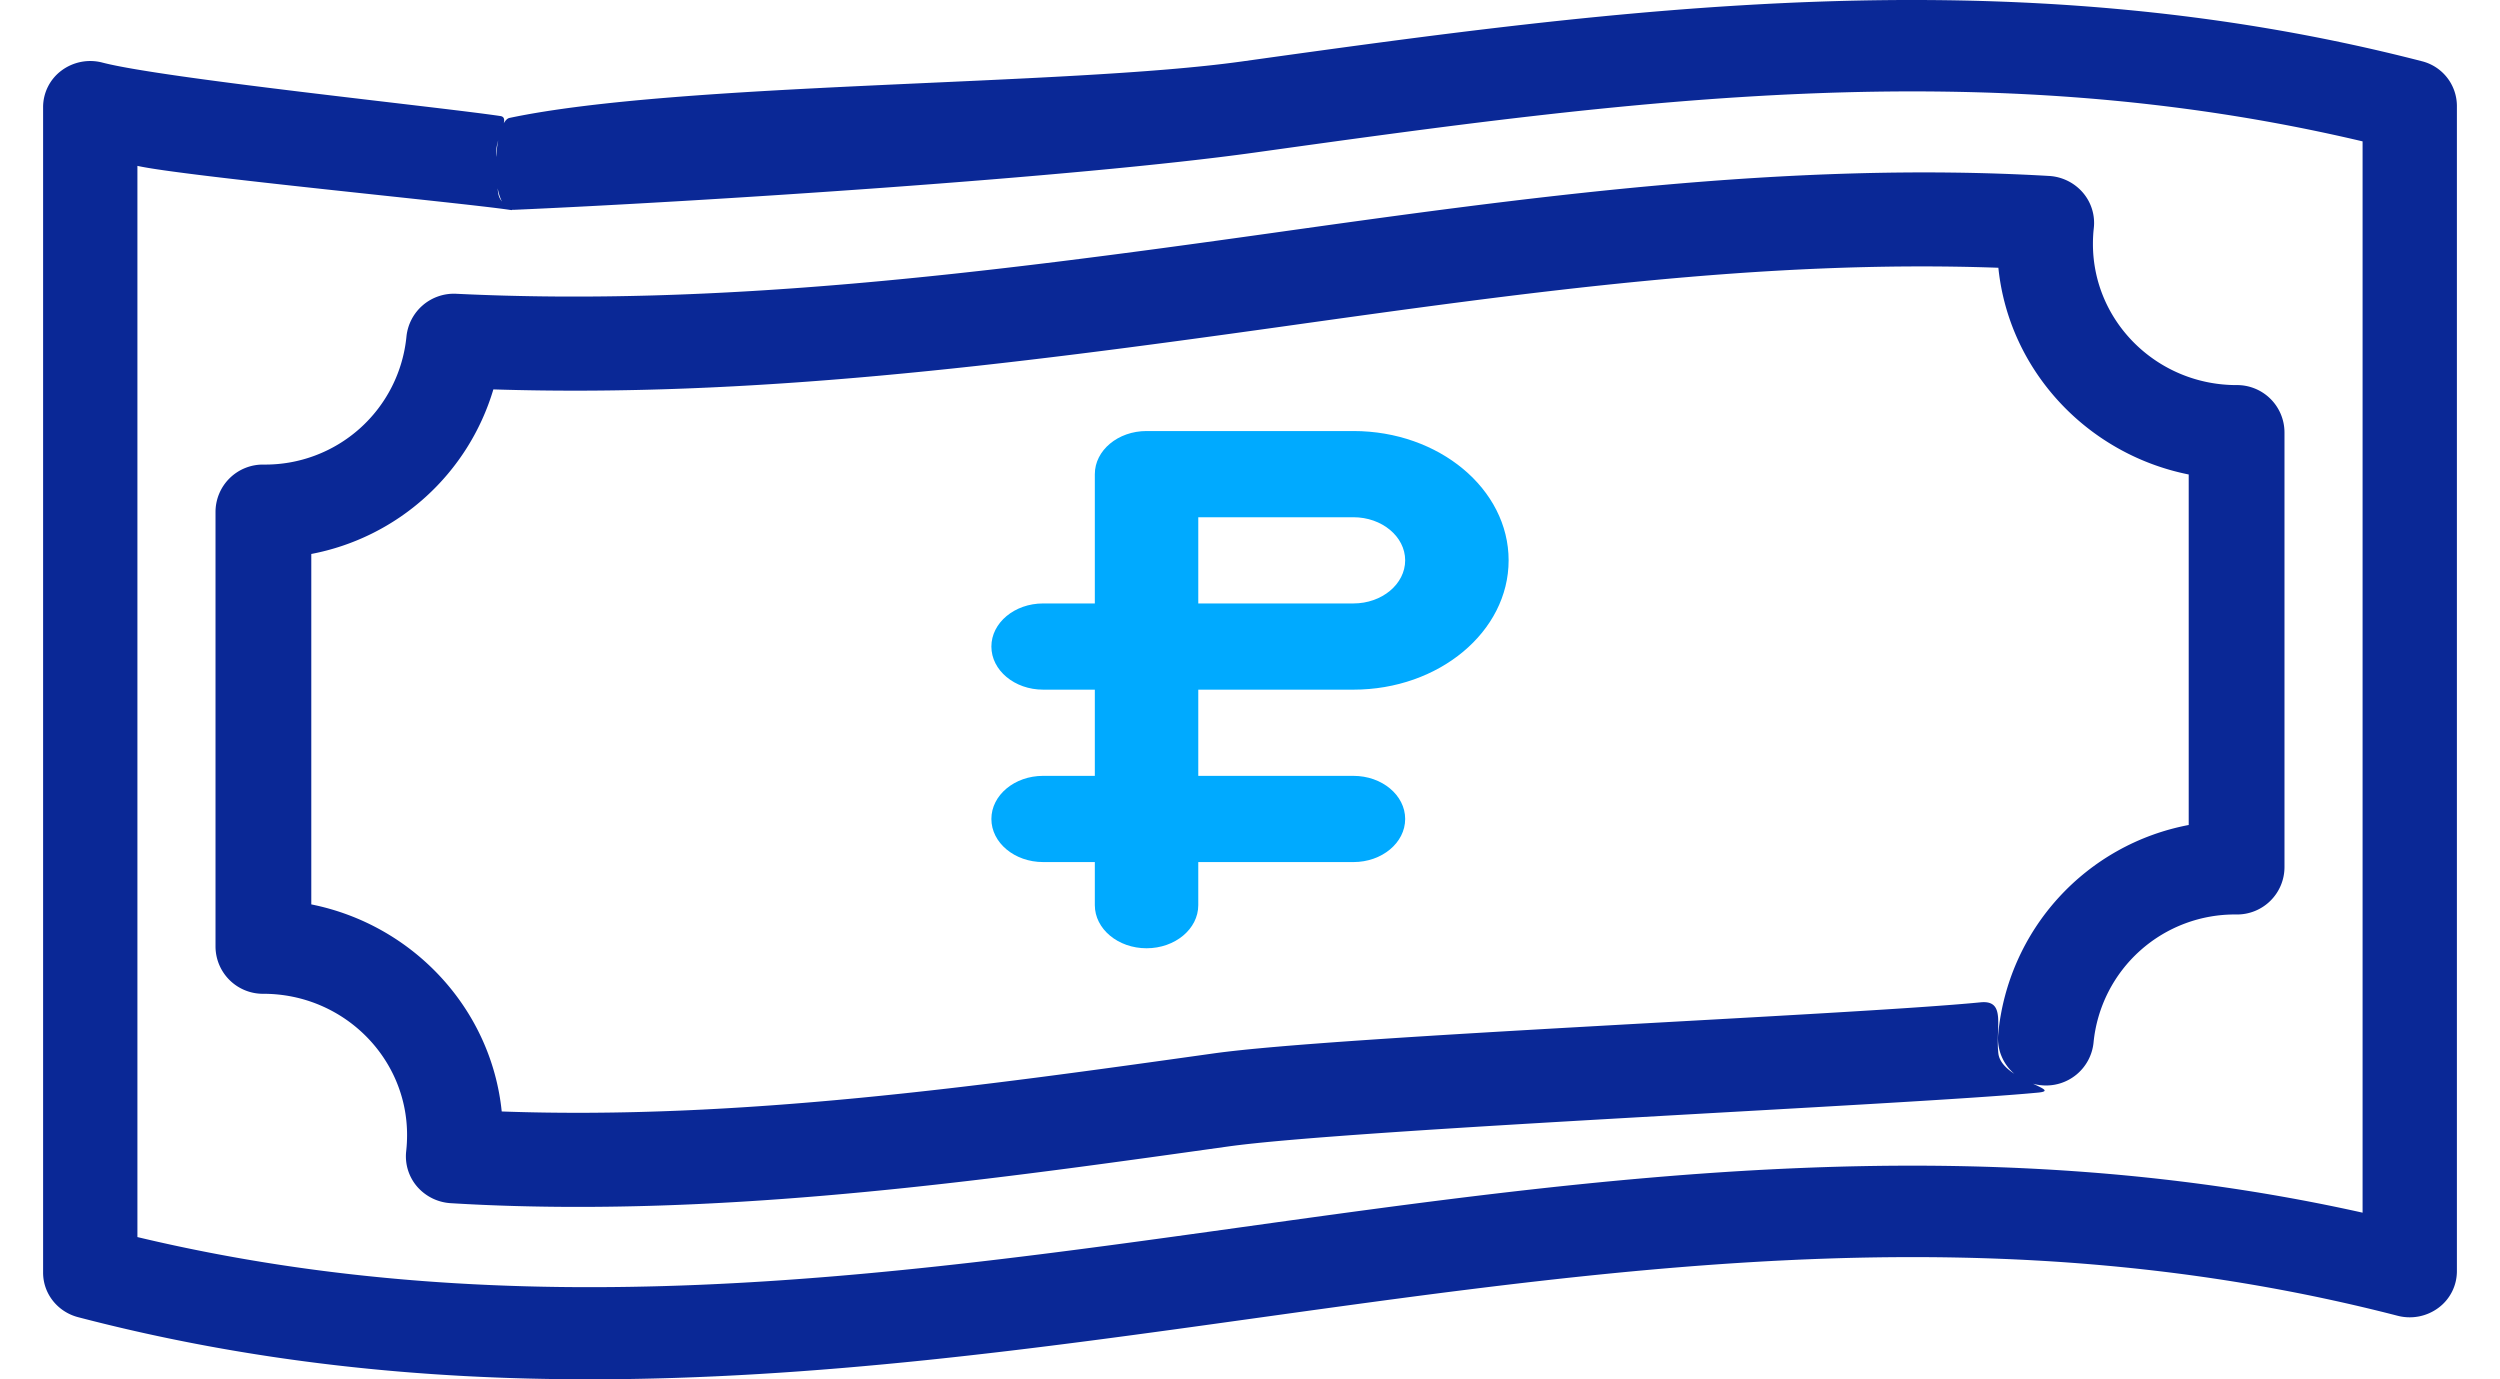 <svg xmlns="http://www.w3.org/2000/svg" width="29" height="16" viewBox="0 0 29 16"><g><g><g><path fill="#0af" d="M13.9 6h1.8c.33 0 .6.224.6.5s-.27.5-.6.5h-1.8zm1.8 2c.993 0 1.8-.673 1.8-1.5S16.693 5 15.7 5h-2.4c-.331 0-.6.224-.6.5V7h-.6c-.331 0-.6.224-.6.5s.269.5.6.5h.6v1h-.6c-.331 0-.6.224-.6.5s.269.5.6.5h.6v.5c0 .276.269.5.6.5.331 0 .6-.224.6-.5V10h1.8c.331 0 .6-.224.6-.5s-.269-.5-.6-.5h-1.8V8z"/></g><g><path fill="#0a2896" d="M14.398.714C12.361.998 7.89.95 5.91 1.368c-.186.04-.253 1.078.049 1.066 2.157-.094 6.531-.376 8.594-.664 4.333-.604 8.432-1.175 12.853-.13v12.427c-4.538-1.012-8.84-.412-13.008.169-4.124.575-8.385 1.169-12.804.114V1.924c.52.118 3.784.43 4.316.51.09.013-.039-.017-.106-.123-.056-.09-.014-.238-.047-.473-.032-.235.18-.472.047-.492-.73-.108-3.917-.437-4.616-.62a.558.558 0 0 0-.474.092.529.529 0 0 0-.214.424v13.521c0 .242.166.453.405.516 2.024.529 3.998.721 5.933.721 2.637 0 5.2-.357 7.715-.708 4.465-.622 8.683-1.21 13.26-.029a.558.558 0 0 0 .474-.093.529.529 0 0 0 .213-.423V1.226a.536.536 0 0 0-.407-.516C23.301-.527 18.775.104 14.398.714z"/></g><g><path fill="#0a2896" d="M2.5 10.982a.55.55 0 0 0 .556.546c.919 0 1.666.735 1.666 1.637 0 .061-.003.124-.01.187a.539.539 0 0 0 .126.412.56.56 0 0 0 .392.193c.493.03.986.043 1.478.043 2.543 0 5.073-.355 7.532-.7 1.417-.2 7.928-.485 9.403-.626.306-.03-.428-.146-.462-.455-.035-.308.094-.622-.207-.592-1.496.147-7.462.392-8.892.592-2.709.38-5.504.773-8.262.674-.122-1.195-1.031-2.166-2.209-2.402V6.426a2.74 2.74 0 0 0 2.112-1.909c2.982.094 5.915-.275 9.145-.728 2.858-.401 5.566-.781 8.313-.683.122 1.193 1.031 2.162 2.208 2.398V9.57a2.73 2.73 0 0 0-2.21 2.426c-.028.3.197.566.502.593a.553.553 0 0 0 .604-.494 1.646 1.646 0 0 1 1.66-1.487.55.55 0 0 0 .555-.546V5.013a.55.55 0 0 0-.556-.546c-.919 0-1.666-.734-1.666-1.637 0-.06.003-.122.01-.183a.539.539 0 0 0-.127-.413.56.56 0 0 0-.392-.193c-3.039-.177-6.099.252-9.058.668-3.347.47-6.365.846-9.416.699a.553.553 0 0 0-.58.495 1.646 1.646 0 0 1-1.66 1.486.55.55 0 0 0-.555.545z"/></g></g></g></svg>